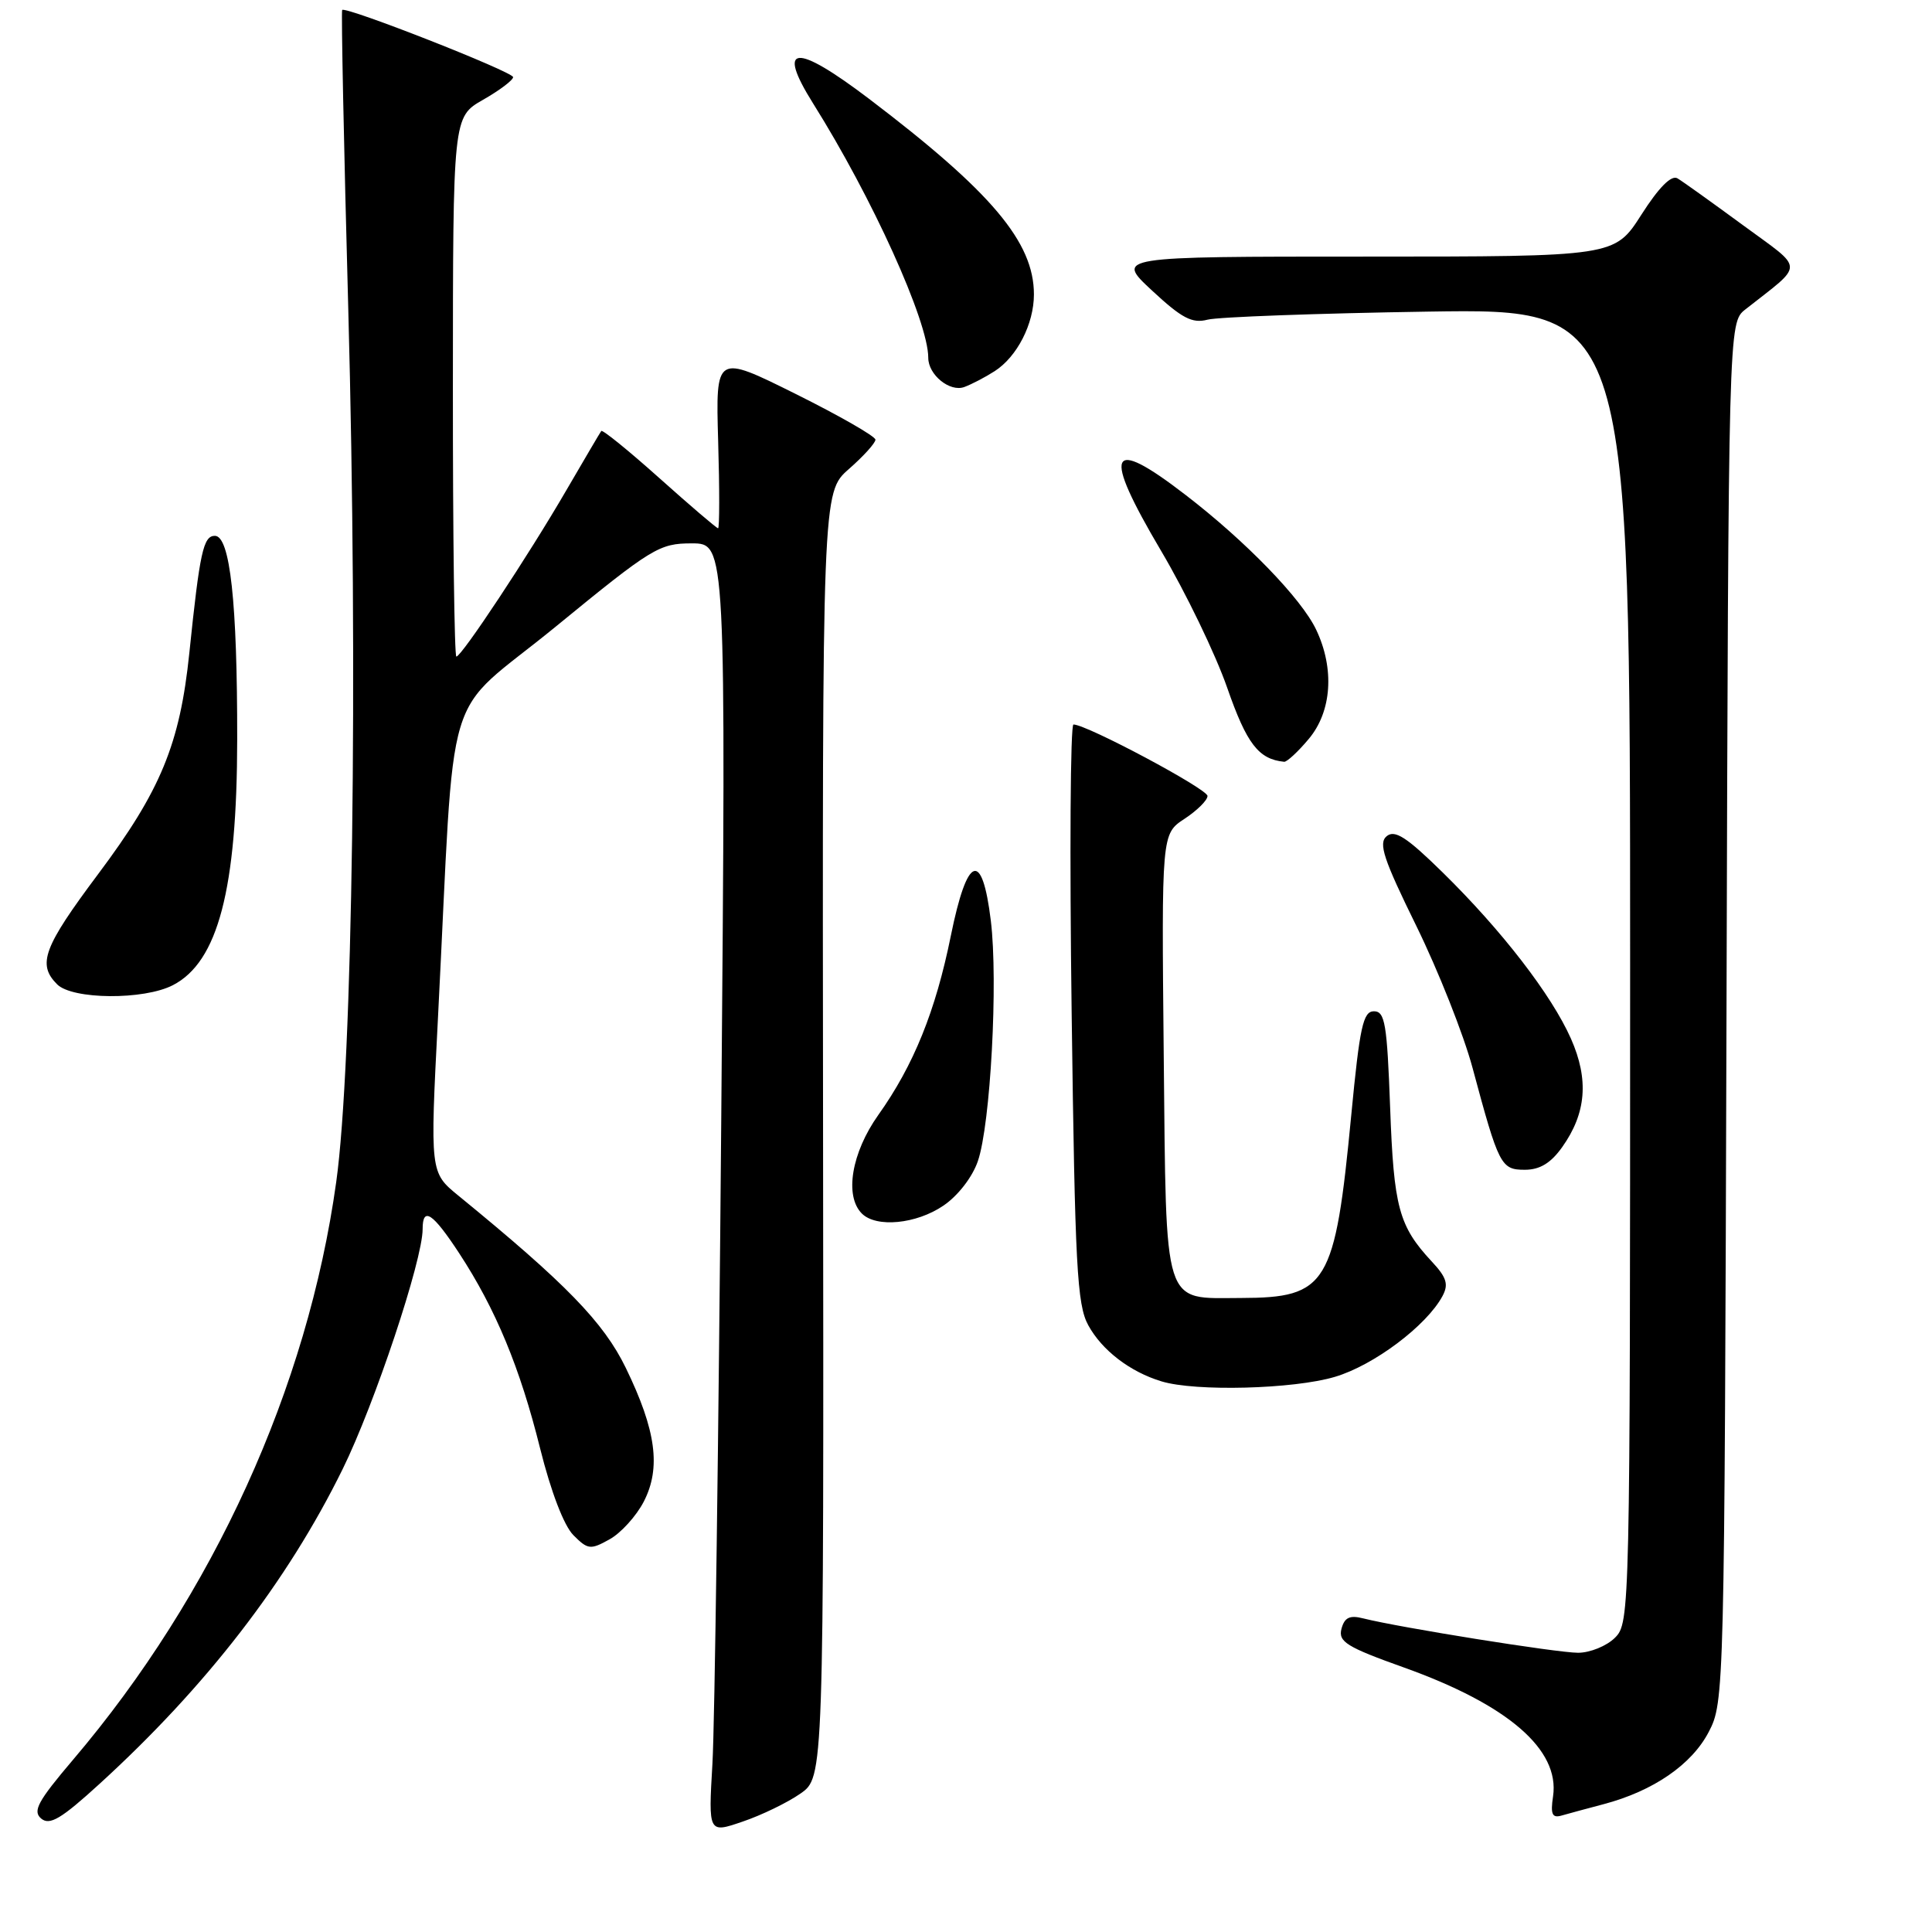 <?xml version="1.0" encoding="UTF-8" standalone="no"?>
<!DOCTYPE svg PUBLIC "-//W3C//DTD SVG 1.1//EN" "http://www.w3.org/Graphics/SVG/1.1/DTD/svg11.dtd" >
<svg xmlns="http://www.w3.org/2000/svg" xmlns:xlink="http://www.w3.org/1999/xlink" version="1.1" viewBox="0 0 256 256">
 <g >
 <path fill="currentColor"
d=" M 106.06 237.66 C 109.16 235.50 109.16 235.50 109.06 150.37 C 108.96 65.24 108.96 65.24 112.48 62.15 C 114.42 60.45 116.00 58.70 116.00 58.26 C 116.00 57.82 111.24 55.09 105.41 52.19 C 94.83 46.93 94.83 46.93 95.16 58.46 C 95.35 64.81 95.34 70.00 95.15 70.00 C 94.96 70.00 91.46 67.01 87.38 63.36 C 83.29 59.70 79.82 56.89 79.67 57.11 C 79.51 57.32 77.42 60.88 75.02 65.00 C 70.02 73.61 61.16 87.00 60.47 87.00 C 60.21 87.00 60.00 70.91 60.01 51.25 C 60.02 15.50 60.02 15.50 64.01 13.22 C 66.20 11.97 67.99 10.62 67.99 10.22 C 67.97 9.51 45.85 0.82 45.34 1.32 C 45.20 1.47 45.56 19.34 46.15 41.04 C 47.45 89.16 46.73 141.01 44.55 156.63 C 40.76 183.90 28.27 211.31 9.70 233.15 C 5.01 238.67 4.29 239.99 5.46 240.97 C 6.59 241.91 8.11 241.01 13.18 236.38 C 27.34 223.46 38.07 209.57 45.40 194.67 C 49.65 186.03 56.00 166.97 56.00 162.87 C 56.00 159.82 57.33 160.70 60.85 166.07 C 65.68 173.45 68.91 181.23 71.57 191.93 C 73.00 197.66 74.73 202.17 75.98 203.42 C 77.89 205.34 78.24 205.38 80.77 203.97 C 82.27 203.14 84.31 200.89 85.30 198.98 C 87.61 194.50 86.94 189.52 82.92 181.25 C 79.98 175.21 74.99 170.07 60.74 158.43 C 56.98 155.36 56.98 155.36 58.03 134.93 C 60.40 88.81 58.38 95.52 73.65 83.02 C 86.40 72.58 87.35 72.00 91.66 72.00 C 96.20 72.00 96.20 72.00 95.57 148.25 C 95.22 190.19 94.70 228.65 94.40 233.71 C 93.86 242.93 93.86 242.93 98.41 241.37 C 100.92 240.52 104.36 238.85 106.06 237.66 Z  M 212.50 239.06 C 219.07 237.32 224.16 233.82 226.41 229.50 C 228.48 225.54 228.50 224.59 228.77 134.13 C 229.03 42.76 229.03 42.76 231.27 41.00 C 239.18 34.76 239.21 35.91 230.93 29.82 C 226.84 26.82 222.95 24.03 222.27 23.63 C 221.46 23.16 219.81 24.82 217.49 28.45 C 213.94 34.00 213.94 34.00 180.87 34.00 C 147.81 34.00 147.81 34.00 152.65 38.50 C 156.60 42.17 157.96 42.89 160.00 42.36 C 161.38 42.00 174.54 41.52 189.25 41.29 C 216.00 40.88 216.00 40.88 216.00 127.94 C 216.00 213.67 215.97 215.03 214.00 217.00 C 212.90 218.10 210.69 219.00 209.10 219.00 C 206.33 219.00 185.50 215.67 180.61 214.44 C 178.84 213.99 178.15 214.33 177.75 215.83 C 177.31 217.54 178.43 218.24 186.05 220.96 C 199.82 225.89 206.69 231.83 205.79 238.01 C 205.43 240.40 205.67 240.93 206.92 240.57 C 207.79 240.32 210.30 239.64 212.50 239.06 Z  M 176.88 182.44 C 182.05 180.91 189.04 175.65 191.14 171.73 C 191.97 170.18 191.69 169.27 189.71 167.15 C 185.35 162.46 184.68 159.98 184.20 146.75 C 183.79 135.65 183.52 134.00 182.05 134.00 C 180.62 134.00 180.17 136.05 179.05 147.75 C 176.89 170.29 175.88 171.96 164.44 171.99 C 153.99 172.01 154.55 173.74 154.20 139.83 C 153.91 110.50 153.91 110.50 156.95 108.50 C 158.62 107.40 160.00 106.04 160.00 105.47 C 160.00 104.54 143.99 96.00 142.24 96.00 C 141.83 96.00 141.72 113.21 142.00 134.25 C 142.44 167.74 142.71 172.89 144.20 175.60 C 146.02 178.93 149.74 181.78 153.91 183.04 C 158.41 184.41 171.42 184.07 176.88 182.44 Z  M 125.01 159.75 C 126.93 158.45 128.85 155.97 129.57 153.86 C 131.25 148.98 132.27 130.05 131.29 122.00 C 130.14 112.54 128.16 113.29 125.99 124.00 C 123.97 133.97 121.07 141.15 116.38 147.74 C 112.83 152.74 111.87 158.47 114.20 160.80 C 116.11 162.71 121.42 162.20 125.01 159.75 Z  M 206.99 152.01 C 210.19 147.52 210.56 143.05 208.16 137.63 C 205.59 131.83 199.00 123.29 191.14 115.58 C 186.39 110.92 184.82 109.91 183.74 110.80 C 182.62 111.73 183.32 113.84 187.68 122.71 C 190.59 128.65 193.94 137.10 195.12 141.50 C 198.60 154.45 198.88 155.00 202.05 155.00 C 204.03 155.00 205.49 154.12 206.99 152.01 Z  M 22.91 130.54 C 28.89 127.46 31.41 117.83 31.43 98.00 C 31.45 79.82 30.49 71.00 28.47 71.00 C 26.94 71.00 26.47 73.16 25.09 86.50 C 23.84 98.60 21.30 104.75 12.99 115.84 C 5.75 125.52 4.91 127.77 7.57 130.43 C 9.60 132.46 19.07 132.53 22.91 130.54 Z  M 173.41 97.92 C 176.47 94.29 176.86 88.61 174.40 83.44 C 172.46 79.34 165.06 71.70 157.08 65.57 C 146.87 57.70 146.00 59.71 153.85 72.99 C 157.12 78.52 161.06 86.68 162.61 91.13 C 165.20 98.57 166.77 100.61 170.16 100.94 C 170.52 100.97 171.99 99.62 173.41 97.92 Z  M 131.80 49.18 C 134.77 47.27 137.00 42.92 137.00 39.01 C 137.00 32.08 131.38 25.42 115.16 13.10 C 105.37 5.67 102.83 5.87 107.73 13.69 C 115.59 26.21 123.00 42.58 123.00 47.41 C 123.00 49.67 125.86 51.99 127.78 51.28 C 128.73 50.93 130.54 49.99 131.80 49.18 Z "/>
</g>
</svg>